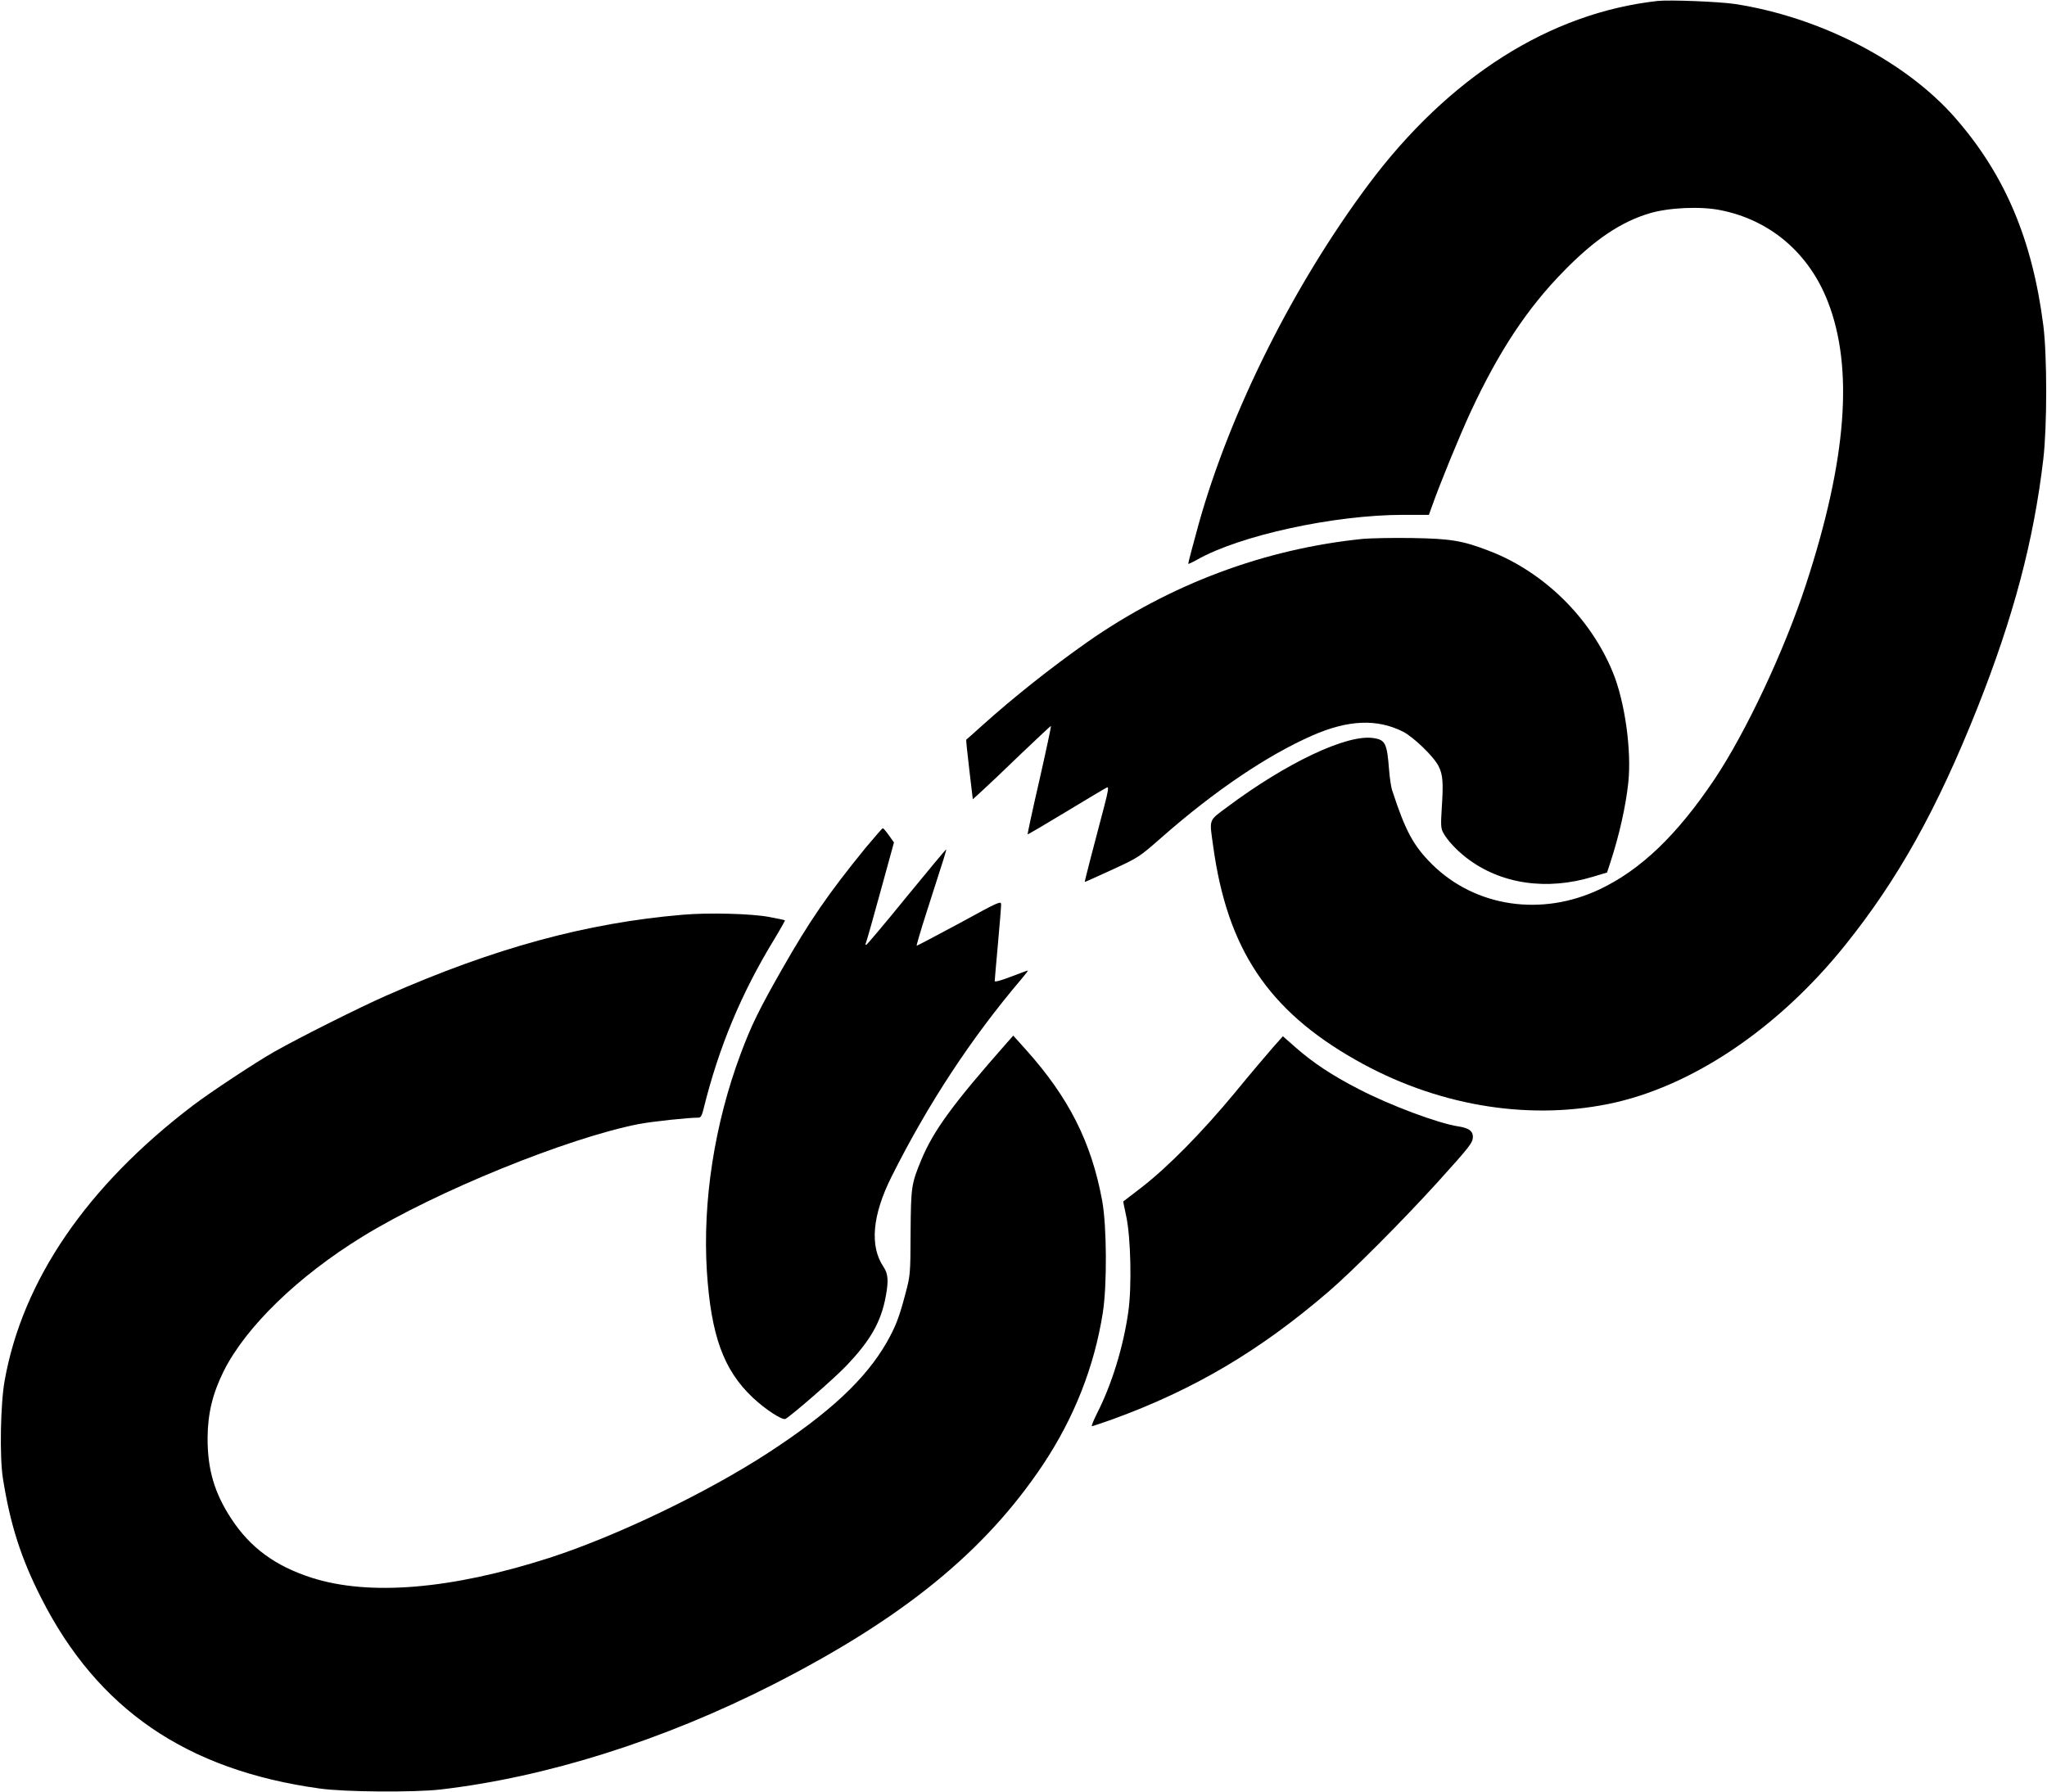 <?xml version="1.0" encoding="UTF-8" standalone="no"?>
<!DOCTYPE svg PUBLIC "-//W3C//DTD SVG 20010904//EN" "http://www.w3.org/TR/2001/REC-SVG-20010904/DTD/svg10.dtd">
<svg version="1.0" xmlns="http://www.w3.org/2000/svg" width="1280pt" height="1121pt" viewBox="0 0 1280 1121" preserveAspectRatio="xMidYMid meet">
<g transform="translate(0,1121) scale(0.1,-0.1)" fill="#000000" stroke="none">
<path d="M10365 11204 c-675 -75 -1305 -475 -1808 -1148 -469 -629 -864 -1419 -1061 -2121 -35 -127 -66 -244 -66 -251 0 -3 24 8 53 24 267 153 860 282 1292 282 l160 0 19 53 c49 139 172 440 243 593 175 376 353 646 581 878 193 198 357 308 537 362 121 36 322 45 446 19 309 -62 550 -268 668 -570 163 -416 119 -990 -136 -1770 -135 -413 -375 -924 -573 -1220 -233 -347 -459 -564 -715 -686 -365 -174 -780 -112 -1051 156 -116 116 -166 208 -248 460 -8 22 -16 81 -20 130 -13 167 -23 188 -99 199 -164 25 -542 -154 -914 -432 -118 -88 -111 -71 -87 -244 88 -642 343 -1026 891 -1337 496 -282 1061 -380 1578 -276 517 104 1062 469 1483 994 330 411 574 848 827 1484 226 570 352 1045 412 1556 24 207 24 645 0 836 -69 538 -240 942 -551 1298 -310 354 -845 630 -1377 712 -103 15 -406 27 -484 19z"/>
<path d="M8525 7840 c-616 -62 -1207 -283 -1725 -645 -226 -159 -460 -344 -660 -524 -52 -47 -96 -86 -98 -87 -2 -1 7 -85 19 -187 l22 -186 57 52 c32 29 141 132 242 230 102 97 187 177 190 177 2 0 -30 -152 -72 -337 -43 -186 -76 -340 -74 -341 1 -2 110 62 242 142 132 80 246 148 254 151 12 5 8 -21 -17 -117 -62 -233 -124 -473 -122 -474 1 -1 78 34 170 76 167 77 170 79 310 202 332 292 661 514 943 638 224 98 404 106 567 24 66 -34 192 -155 222 -215 28 -54 31 -105 20 -269 -6 -96 -5 -121 8 -145 24 -47 83 -111 148 -161 212 -163 500 -206 791 -117 l87 26 20 61 c57 174 97 353 113 503 21 202 -22 508 -98 691 -140 340 -433 627 -773 757 -166 64 -240 76 -481 80 -118 2 -255 -1 -305 -5z"/>
<path d="M5413 5908 c-233 -286 -350 -456 -522 -758 -148 -260 -193 -353 -260 -532 -163 -437 -238 -919 -211 -1358 26 -402 104 -618 287 -791 80 -75 186 -144 205 -133 46 28 299 248 373 325 157 162 225 282 254 443 18 96 14 141 -14 182 -88 130 -71 324 51 567 227 453 496 863 812 1235 24 28 42 52 39 52 -4 0 -51 -18 -107 -39 -59 -23 -100 -34 -100 -27 0 6 9 110 20 231 11 121 20 232 20 247 0 25 -8 22 -262 -117 -145 -78 -265 -141 -266 -140 -2 2 25 95 61 207 118 366 126 392 123 395 -1 2 -113 -132 -247 -296 -134 -165 -248 -300 -252 -300 -5 -1 -6 2 -4 7 3 4 44 148 91 320 l86 313 -32 45 c-17 24 -34 44 -38 44 -3 0 -51 -55 -107 -122z"/>
<path d="M4270 5489 c-603 -51 -1179 -208 -1855 -506 -168 -74 -545 -263 -700 -351 -115 -65 -404 -256 -510 -337 -662 -504 -1064 -1092 -1176 -1720 -26 -144 -32 -477 -11 -610 46 -290 112 -497 239 -748 353 -697 909 -1078 1743 -1193 154 -22 589 -25 755 -6 663 77 1392 307 2080 657 812 414 1324 831 1687 1375 195 293 321 613 374 950 27 172 25 542 -4 700 -67 365 -208 645 -476 944 l-80 89 -39 -44 c-336 -381 -459 -548 -536 -733 -62 -150 -65 -167 -67 -456 -1 -261 -2 -267 -32 -380 -39 -149 -62 -208 -117 -305 -132 -230 -356 -440 -738 -689 -386 -252 -955 -525 -1374 -660 -610 -196 -1122 -239 -1483 -124 -228 73 -385 188 -504 370 -106 162 -148 307 -148 503 1 154 31 279 101 420 139 277 463 592 868 841 458 282 1282 617 1728 704 84 16 308 40 375 40 11 0 20 15 29 53 95 386 236 725 444 1065 38 63 67 115 65 116 -1 2 -46 11 -98 21 -111 21 -378 28 -540 14z"/>
<path d="M7958 4657 c-35 -40 -142 -166 -237 -282 -201 -243 -417 -463 -581 -590 -63 -49 -116 -89 -116 -89 -1 -1 7 -41 18 -91 29 -134 36 -444 13 -602 -31 -217 -102 -449 -194 -630 -23 -46 -38 -83 -33 -83 4 0 62 20 128 43 511 186 922 429 1354 801 149 128 465 446 681 684 204 226 219 245 219 284 0 34 -28 54 -90 63 -127 19 -429 132 -625 234 -165 85 -281 162 -389 256 l-84 74 -64 -72z"/>
</g>
</svg>